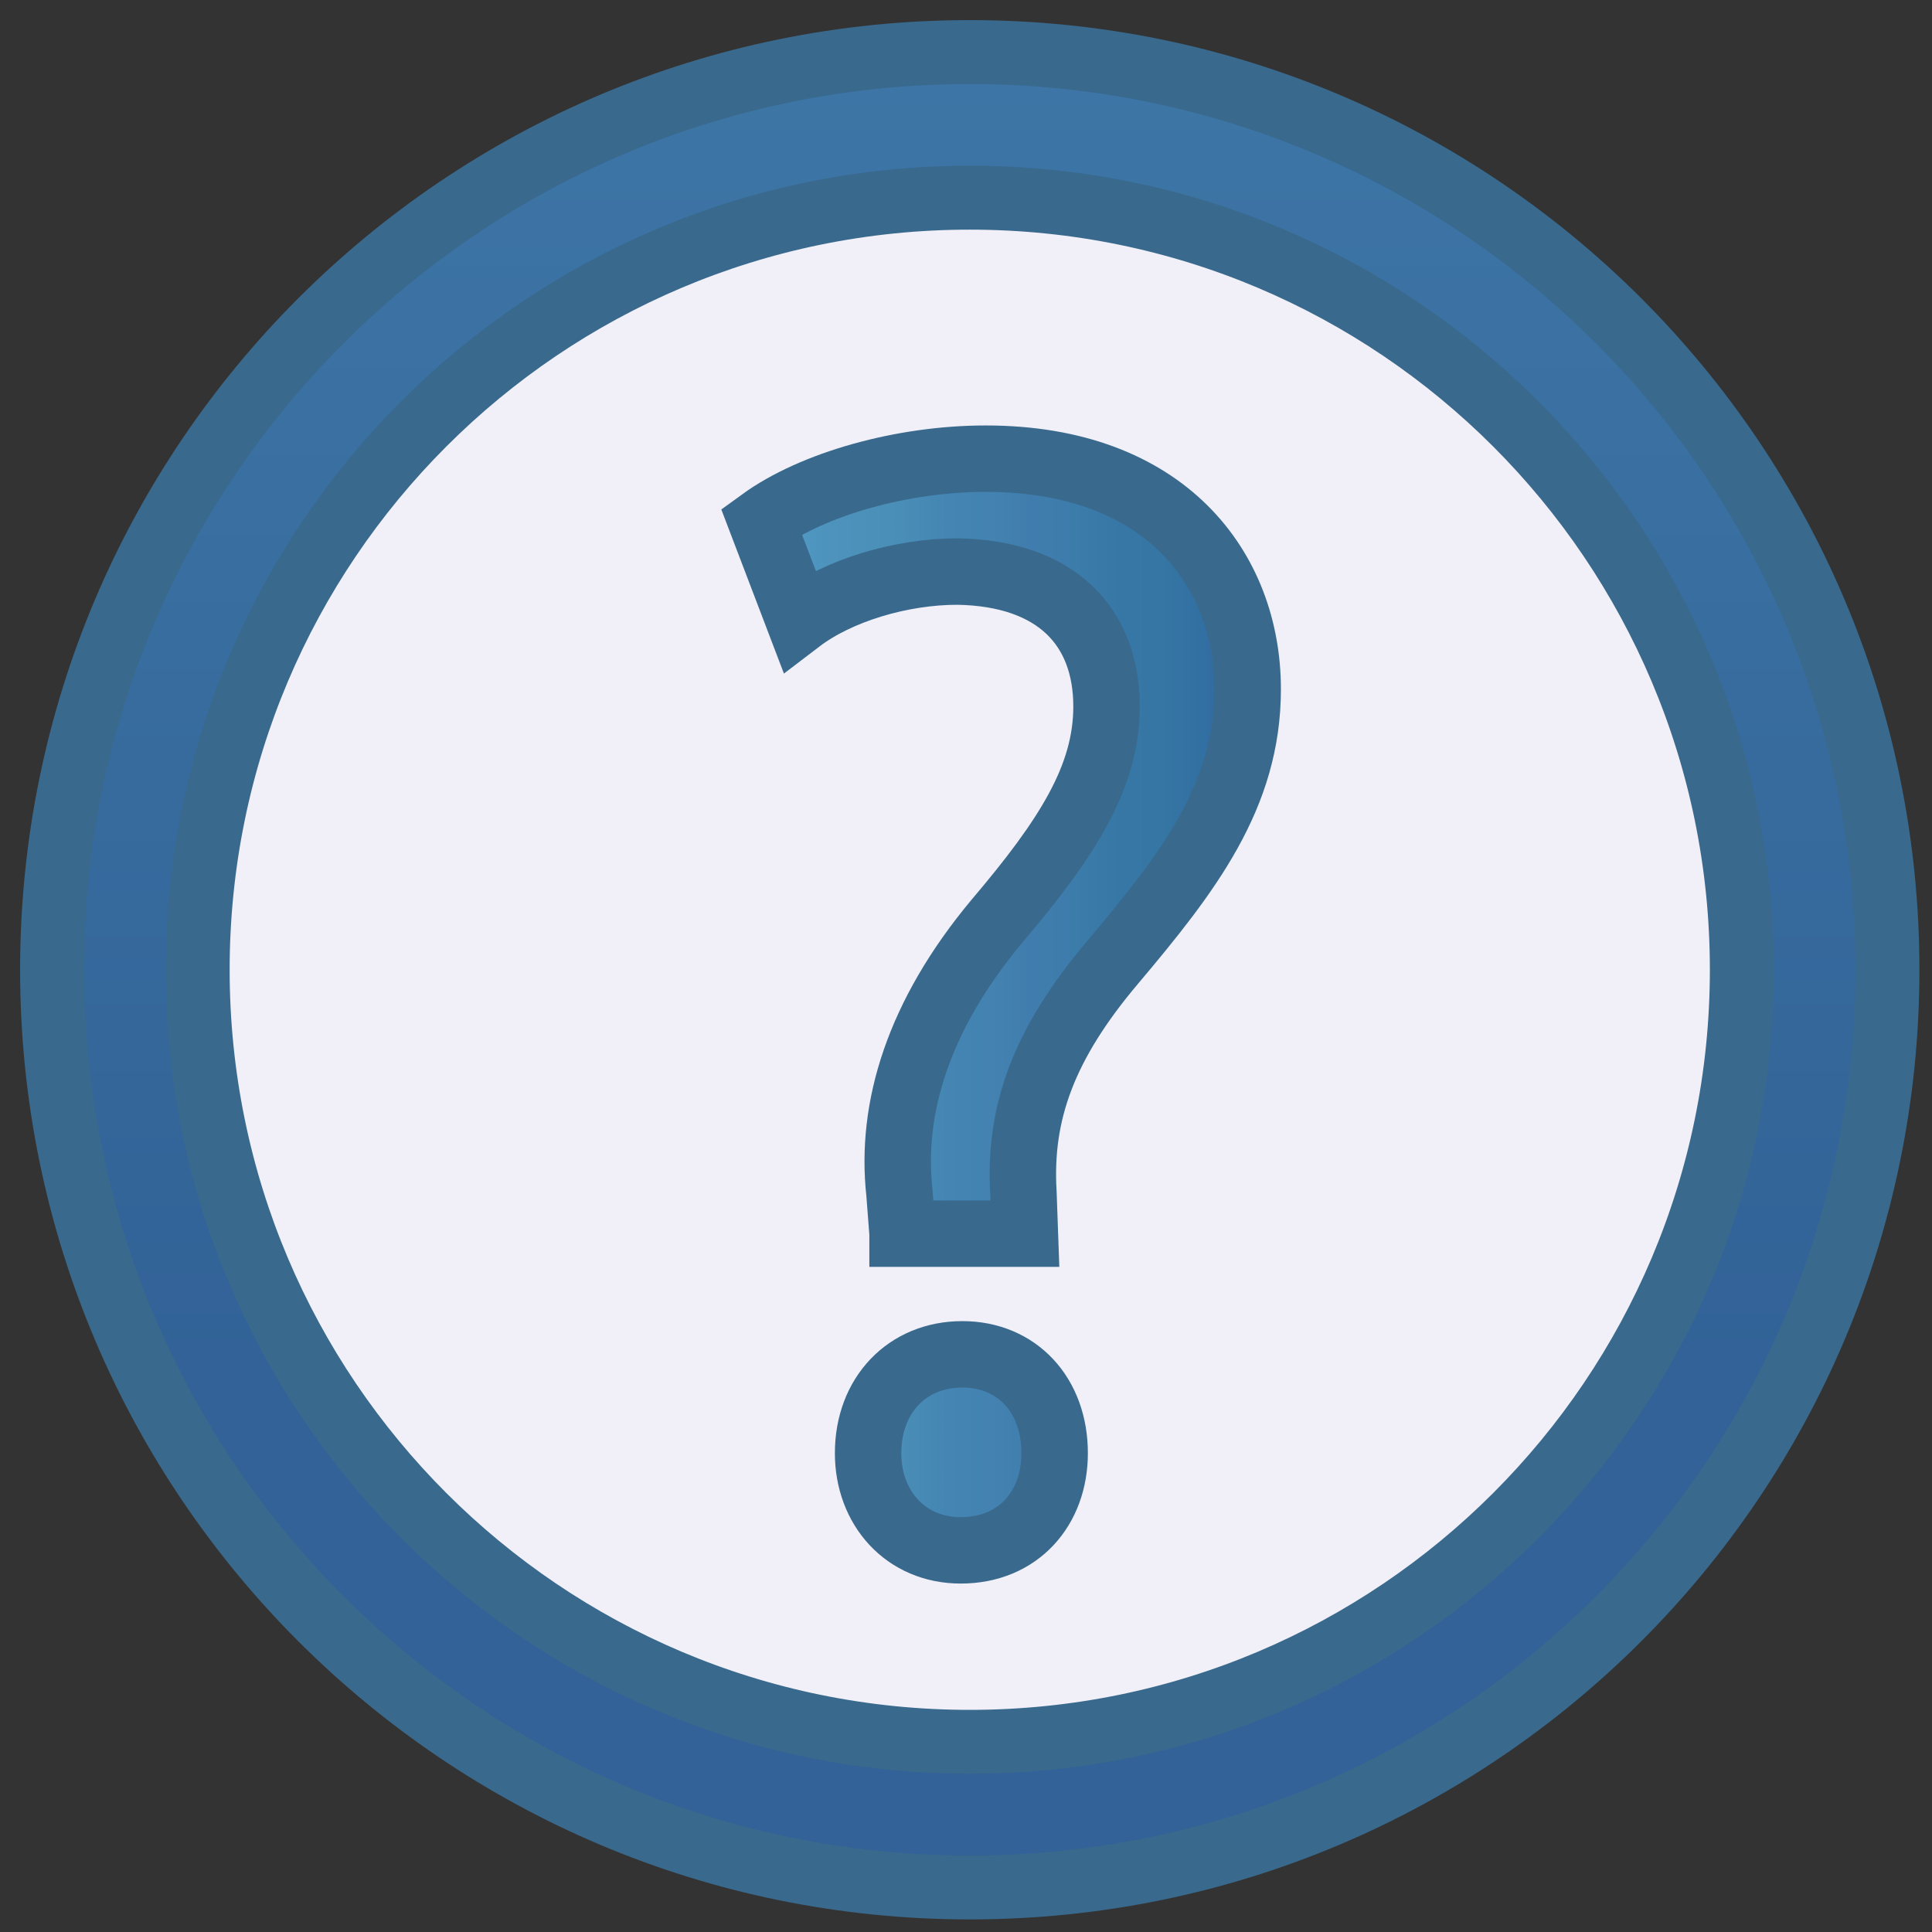 <?xml version="1.0" encoding="utf-8"?>
<!-- Generator: Adobe Illustrator 16.0.0, SVG Export Plug-In . SVG Version: 6.00 Build 0)  -->
<!DOCTYPE svg PUBLIC "-//W3C//DTD SVG 1.1//EN" "http://www.w3.org/Graphics/SVG/1.1/DTD/svg11.dtd">
<svg version="1.1" id="Layer_1" xmlns="http://www.w3.org/2000/svg" xmlns:xlink="http://www.w3.org/1999/xlink" x="0px" y="0px"
	 width="37px" height="37px" viewBox="0 0 37 37" enable-background="new 0 0 37 37" xml:space="preserve">
<rect x="0" y="0" width="37" height="37" fill="#333333" stroke="none"/>
<circle fill="#F1F0F8" cx="18.572" cy="18.572" r="15.793"/>
<linearGradient id="SVGID_1_" gradientUnits="userSpaceOnUse" x1="18.572" y1="-53.841" x2="18.572" y2="26.286">
	<stop  offset="0" style="stop-color:#589FC6"/>
	<stop  offset="0" style="stop-color:#3576A4"/>
	<stop  offset="0.015" style="stop-color:#78B5D0"/>
	<stop  offset="0.039" style="stop-color:#549EC5"/>
	<stop  offset="1" style="stop-color:#326297"/>
</linearGradient>
<path fill="url(#SVGID_1_)" stroke="#39698D" stroke-width="1.224" stroke-miterlimit="10" d="M18.572,0.997
	c-9.706,0-17.575,7.87-17.575,17.575c0,9.706,7.87,17.575,17.575,17.575c9.706,0,17.575-7.869,17.575-17.575
	C36.147,8.866,28.278,0.997,18.572,0.997z M18.572,33.358c-8.166,0-14.786-6.619-14.786-14.786c0-8.166,6.62-14.786,14.786-14.786
	c8.167,0,14.786,6.621,14.786,14.786C33.358,26.739,26.739,33.358,18.572,33.358z"/>
<g>
	<linearGradient id="SVGID_2_" gradientUnits="userSpaceOnUse" x1="14.582" y1="19.238" x2="23.895" y2="19.238">
		<stop  offset="0" style="stop-color:#589FC6"/>
		<stop  offset="0.015" style="stop-color:#78B5D0"/>
		<stop  offset="0.039" style="stop-color:#549EC5"/>
		<stop  offset="0.117" style="stop-color:#4D94BE"/>
		<stop  offset="0.197" style="stop-color:#4C91BA"/>
		<stop  offset="0.289" style="stop-color:#498EB7"/>
		<stop  offset="0.385" style="stop-color:#4485B3"/>
		<stop  offset="0.473" style="stop-color:#4382B1"/>
		<stop  offset="0.555" style="stop-color:#407DAE"/>
		<stop  offset="0.644" style="stop-color:#3C7CAB"/>
		<stop  offset="0.741" style="stop-color:#3677A6"/>
		<stop  offset="0.824" style="stop-color:#3576A4"/>
		<stop  offset="0.911" style="stop-color:#326FA2"/>
		<stop  offset="1" style="stop-color:#326297"/>
	</linearGradient>
	<path fill="url(#SVGID_2_)" stroke="#39698D" stroke-width="1.272" stroke-miterlimit="10" d="M17.285,23.625l-0.06-0.781
		c-0.179-1.622,0.361-3.396,1.863-5.198c1.352-1.592,2.103-2.764,2.103-4.116c0-1.532-0.962-2.553-2.854-2.584
		c-1.082,0-2.283,0.36-3.033,0.932l-0.722-1.893c0.992-0.721,2.703-1.201,4.295-1.201c3.454,0,5.018,2.133,5.018,4.416
		c0,2.043-1.141,3.515-2.585,5.228c-1.32,1.561-1.802,2.883-1.71,4.417l0.028,0.781H17.285z M16.625,27.83
		c0-1.112,0.75-1.893,1.804-1.893c1.048,0,1.769,0.78,1.769,1.893c0,1.051-0.69,1.861-1.8,1.861
		C17.345,29.691,16.625,28.88,16.625,27.83z"/>
</g>
</svg>
